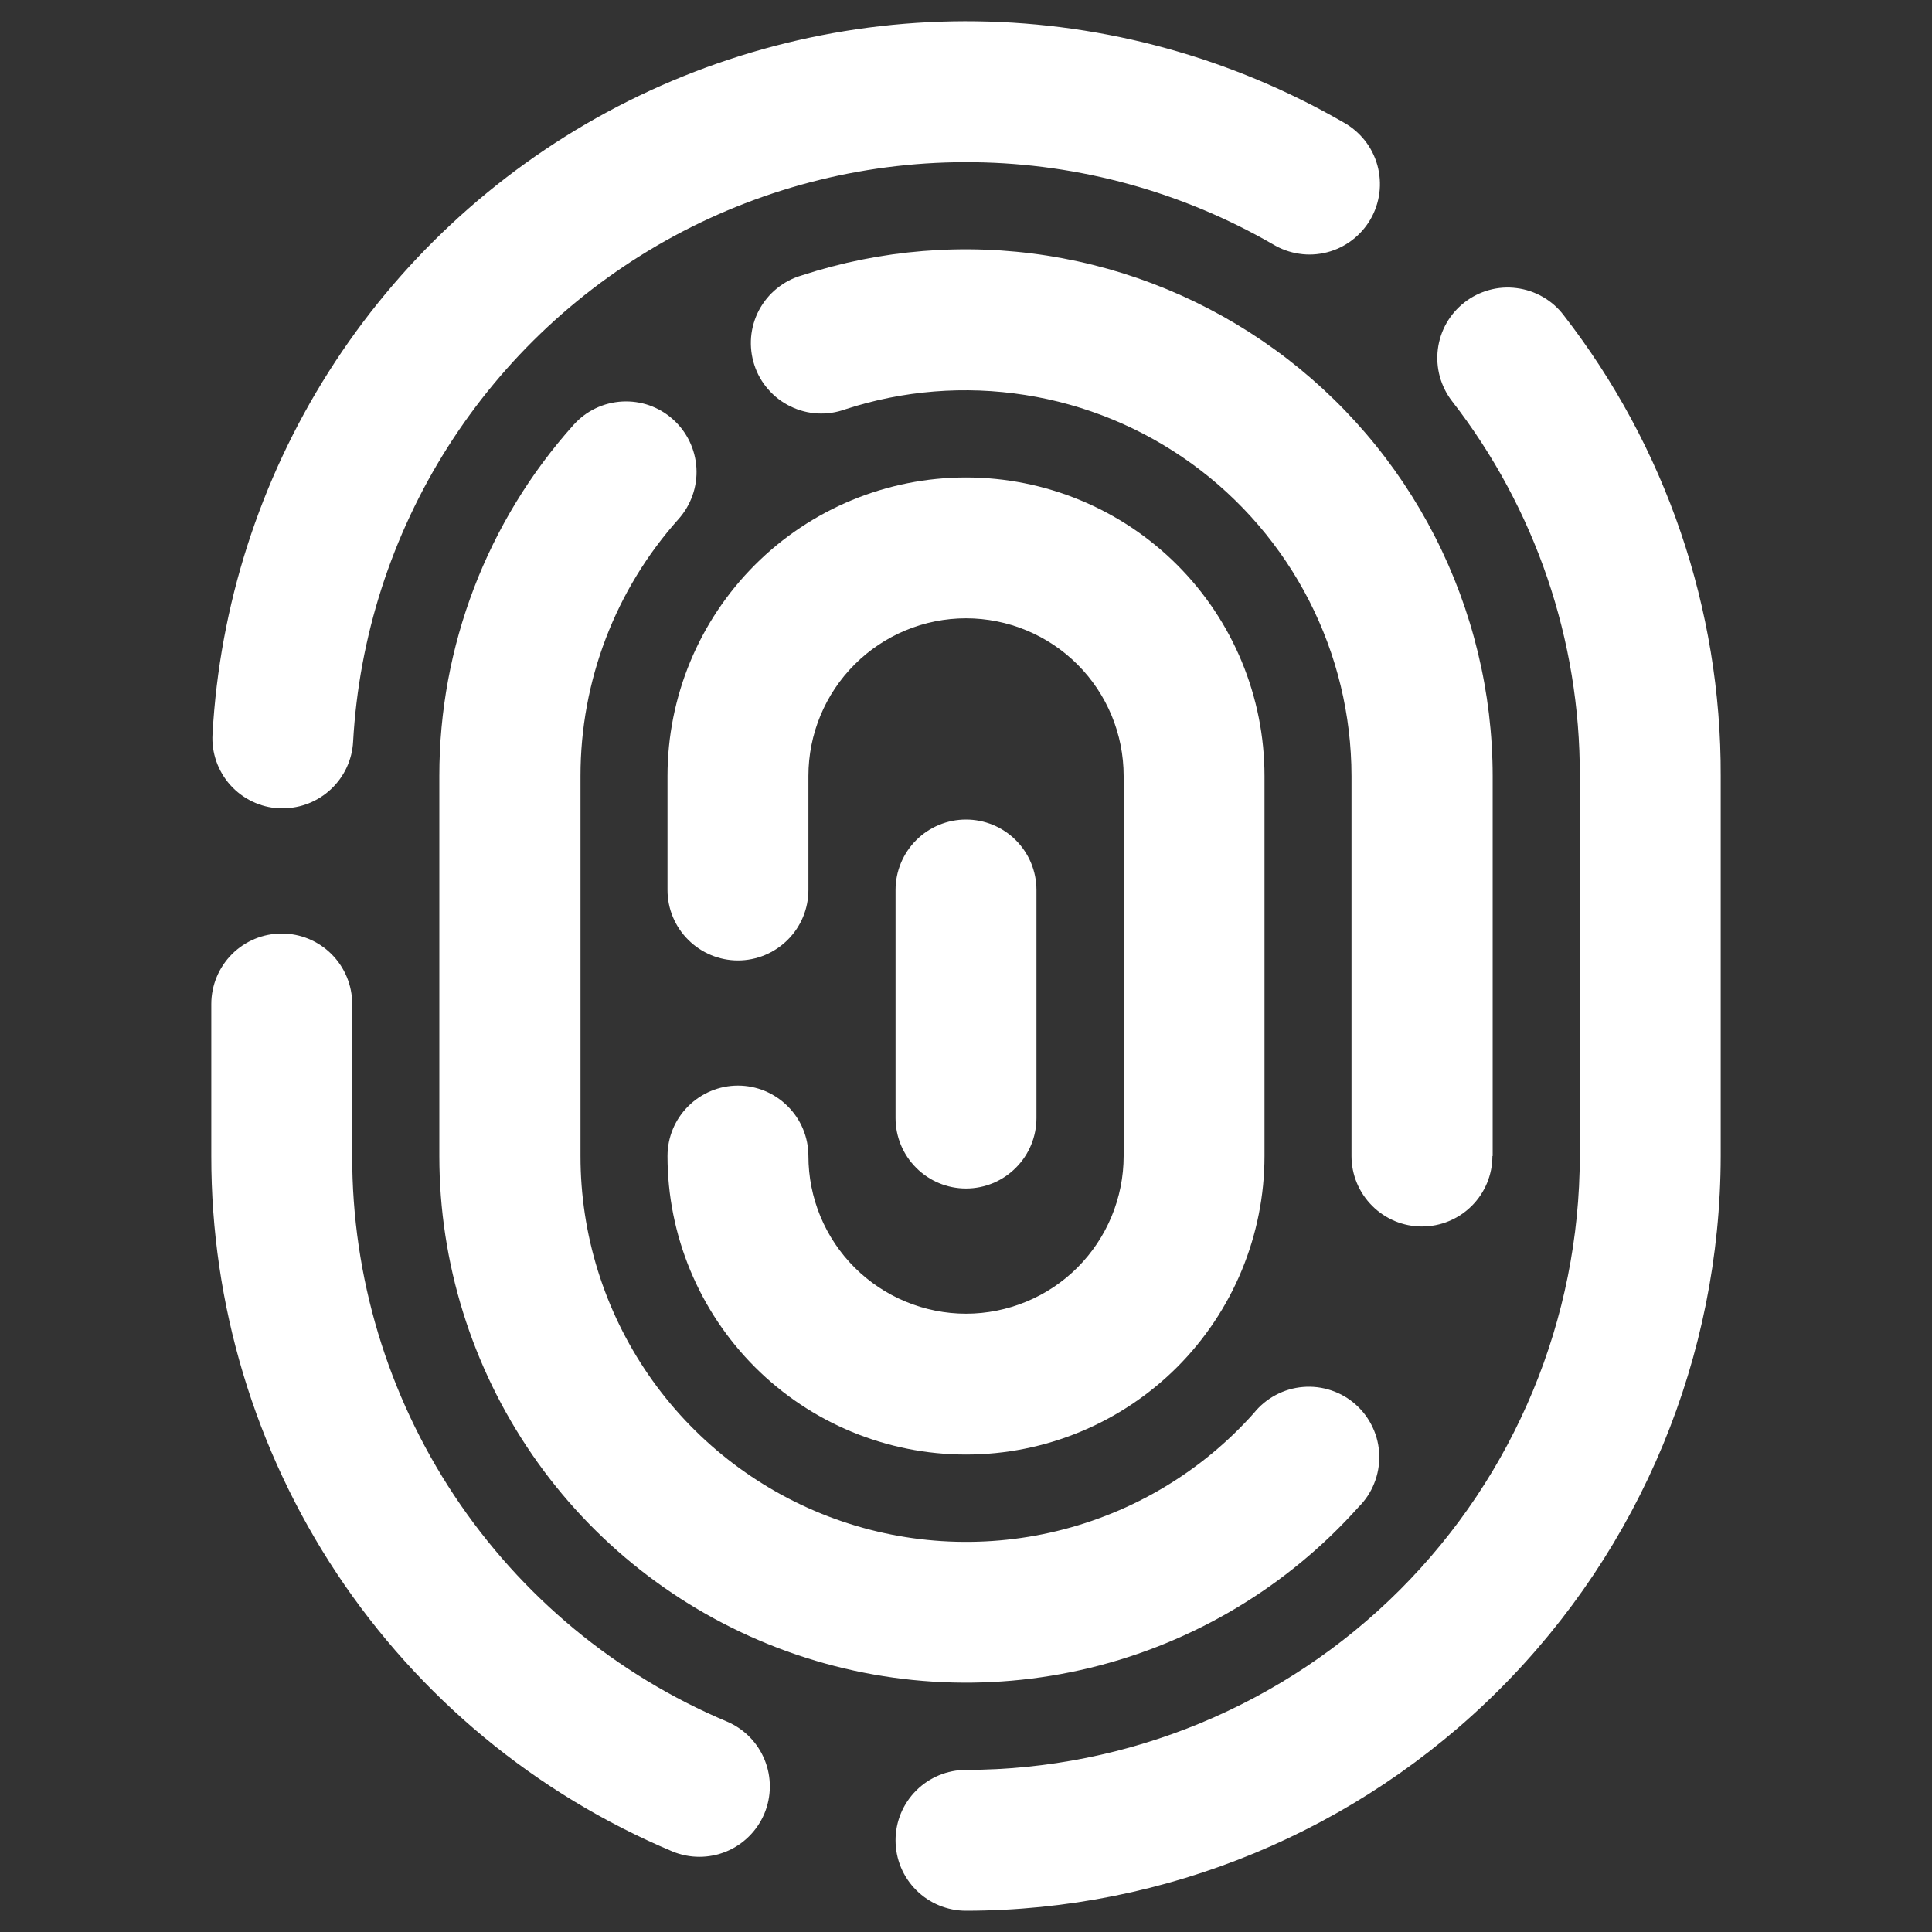 <svg width="30" height="30" viewBox="0 0 30 30" fill="none" xmlns="http://www.w3.org/2000/svg">
<rect x="0" y="0" width="30" height="30" fill="#333333" stroke="none"/>
<path d="M24.277 4.89C24.19 4.776 24.08 4.681 23.956 4.61C23.831 4.538 23.693 4.492 23.551 4.474C23.408 4.455 23.263 4.465 23.125 4.503C22.986 4.541 22.856 4.606 22.742 4.694C22.629 4.782 22.534 4.891 22.462 5.016C22.391 5.141 22.345 5.278 22.327 5.421C22.309 5.563 22.319 5.708 22.357 5.847C22.395 5.985 22.459 6.115 22.547 6.229C23.84 7.893 24.538 9.942 24.531 12.049V17.951C24.529 20.478 23.524 22.901 21.737 24.688C19.95 26.475 17.527 27.48 15 27.483C14.71 27.483 14.432 27.598 14.227 27.803C14.021 28.008 13.906 28.286 13.906 28.576C13.906 28.866 14.021 29.145 14.227 29.35C14.432 29.555 14.71 29.67 15 29.67C18.107 29.667 21.086 28.431 23.283 26.234C25.48 24.037 26.715 21.058 26.719 17.951V12.049C26.728 9.457 25.868 6.937 24.277 4.89Z" fill="white"/>
<path d="M11.294 26.735C9.565 26.008 8.091 24.786 7.054 23.223C6.018 21.66 5.466 19.826 5.469 17.951V15.59C5.469 15.3 5.354 15.022 5.148 14.816C4.943 14.611 4.665 14.496 4.375 14.496C4.085 14.496 3.807 14.611 3.602 14.816C3.397 15.022 3.281 15.3 3.281 15.59V17.951C3.278 20.256 3.956 22.511 5.23 24.433C6.504 26.354 8.318 27.856 10.443 28.75C10.709 28.86 11.009 28.86 11.276 28.751C11.543 28.641 11.755 28.43 11.868 28.165C11.98 27.899 11.983 27.599 11.875 27.331C11.768 27.064 11.559 26.849 11.294 26.735Z" fill="white"/>
<path d="M4.331 12.551H4.392C4.672 12.551 4.94 12.443 5.143 12.251C5.346 12.059 5.468 11.797 5.483 11.518C5.574 9.892 6.08 8.317 6.953 6.942C7.825 5.568 9.035 4.44 10.467 3.665C11.899 2.891 13.506 2.496 15.134 2.519C16.762 2.541 18.357 2.98 19.767 3.794C19.892 3.869 20.03 3.919 20.174 3.94C20.317 3.962 20.464 3.954 20.605 3.918C20.746 3.882 20.878 3.818 20.994 3.73C21.11 3.642 21.207 3.532 21.28 3.407C21.353 3.281 21.4 3.142 21.419 2.997C21.437 2.853 21.427 2.707 21.388 2.566C21.349 2.426 21.283 2.295 21.193 2.181C21.102 2.067 20.991 1.972 20.863 1.901C19.129 0.9 17.168 0.359 15.166 0.331C13.164 0.303 11.188 0.789 9.426 1.741C7.665 2.694 6.177 4.082 5.105 5.772C4.032 7.463 3.411 9.401 3.3 11.4C3.291 11.543 3.312 11.687 3.359 11.822C3.407 11.958 3.48 12.083 3.576 12.19C3.672 12.297 3.788 12.384 3.918 12.446C4.047 12.508 4.187 12.544 4.331 12.551Z" fill="white"/>
<path d="M23.178 17.951V12.049C23.177 10.756 22.869 9.482 22.281 8.331C21.693 7.18 20.841 6.185 19.794 5.427C18.747 4.669 17.536 4.169 16.259 3.969C14.982 3.77 13.676 3.875 12.448 4.277C12.307 4.318 12.176 4.387 12.062 4.48C11.948 4.572 11.855 4.687 11.786 4.816C11.717 4.946 11.676 5.088 11.663 5.234C11.651 5.38 11.668 5.527 11.713 5.666C11.758 5.806 11.831 5.935 11.928 6.045C12.024 6.156 12.141 6.246 12.273 6.31C12.405 6.375 12.548 6.412 12.694 6.42C12.841 6.428 12.987 6.406 13.125 6.356C14.025 6.062 14.982 5.986 15.917 6.133C16.852 6.279 17.739 6.645 18.505 7.2C19.272 7.755 19.896 8.484 20.328 9.327C20.759 10.169 20.985 11.102 20.986 12.049V17.951C20.986 18.241 21.102 18.519 21.307 18.724C21.512 18.93 21.79 19.045 22.08 19.045C22.37 19.045 22.648 18.93 22.854 18.724C23.059 18.519 23.174 18.241 23.174 17.951H23.178Z" fill="white"/>
<path d="M10.45 6.512C10.343 6.416 10.218 6.342 10.082 6.294C9.947 6.247 9.803 6.227 9.66 6.235C9.517 6.243 9.376 6.279 9.247 6.341C9.117 6.403 9.002 6.491 8.906 6.598C7.563 8.096 6.821 10.037 6.822 12.049V17.951C6.822 19.607 7.325 21.224 8.264 22.588C9.203 23.952 10.534 24.999 12.081 25.59C13.628 26.181 15.318 26.288 16.927 25.898C18.536 25.508 19.989 24.638 21.093 23.404C21.199 23.299 21.283 23.174 21.338 23.035C21.394 22.897 21.421 22.749 21.417 22.6C21.414 22.451 21.38 22.304 21.317 22.169C21.255 22.034 21.166 21.912 21.055 21.813C20.944 21.713 20.814 21.637 20.672 21.59C20.531 21.543 20.382 21.524 20.233 21.537C20.084 21.549 19.94 21.592 19.809 21.662C19.677 21.732 19.561 21.829 19.468 21.945C18.66 22.85 17.596 23.487 16.416 23.773C15.238 24.059 13.999 23.981 12.866 23.548C11.733 23.115 10.758 22.348 10.07 21.349C9.382 20.349 9.013 19.165 9.014 17.951V12.049C9.013 10.576 9.556 9.154 10.539 8.057C10.731 7.84 10.831 7.555 10.814 7.266C10.797 6.976 10.666 6.705 10.45 6.512Z" fill="white"/>
<path d="M12.553 17.951C12.553 17.661 12.438 17.383 12.232 17.178C12.027 16.973 11.749 16.857 11.459 16.857C11.169 16.857 10.891 16.973 10.686 17.178C10.48 17.383 10.365 17.661 10.365 17.951C10.365 19.18 10.854 20.359 11.723 21.229C12.592 22.098 13.771 22.586 15 22.586C16.23 22.586 17.408 22.098 18.278 21.229C19.147 20.359 19.635 19.18 19.635 17.951V12.049C19.635 10.819 19.147 9.64 18.278 8.771C17.408 7.902 16.23 7.414 15 7.414C13.771 7.414 12.592 7.902 11.723 8.771C10.854 9.64 10.365 10.819 10.365 12.049V13.82C10.365 14.11 10.48 14.388 10.686 14.593C10.891 14.798 11.169 14.914 11.459 14.914C11.749 14.914 12.027 14.798 12.232 14.593C12.438 14.388 12.553 14.11 12.553 13.82V12.049C12.553 11.399 12.811 10.777 13.27 10.318C13.729 9.859 14.351 9.601 15 9.601C15.649 9.601 16.272 9.859 16.731 10.318C17.19 10.777 17.448 11.399 17.448 12.049V17.951C17.448 18.273 17.384 18.591 17.261 18.888C17.138 19.185 16.958 19.454 16.731 19.682C16.504 19.909 16.234 20.089 15.937 20.212C15.64 20.335 15.322 20.399 15 20.399C14.679 20.399 14.361 20.335 14.064 20.212C13.767 20.089 13.497 19.909 13.27 19.682C13.042 19.454 12.862 19.185 12.739 18.888C12.616 18.591 12.553 18.273 12.553 17.951Z" fill="white"/>
<path d="M16.094 17.361V13.82C16.094 13.53 15.979 13.252 15.773 13.046C15.568 12.841 15.29 12.726 15 12.726C14.71 12.726 14.432 12.841 14.227 13.046C14.021 13.252 13.906 13.53 13.906 13.82V17.361C13.906 17.651 14.021 17.929 14.227 18.134C14.432 18.34 14.71 18.455 15 18.455C15.29 18.455 15.568 18.34 15.773 18.134C15.979 17.929 16.094 17.651 16.094 17.361Z" fill="white"/>
</svg>
